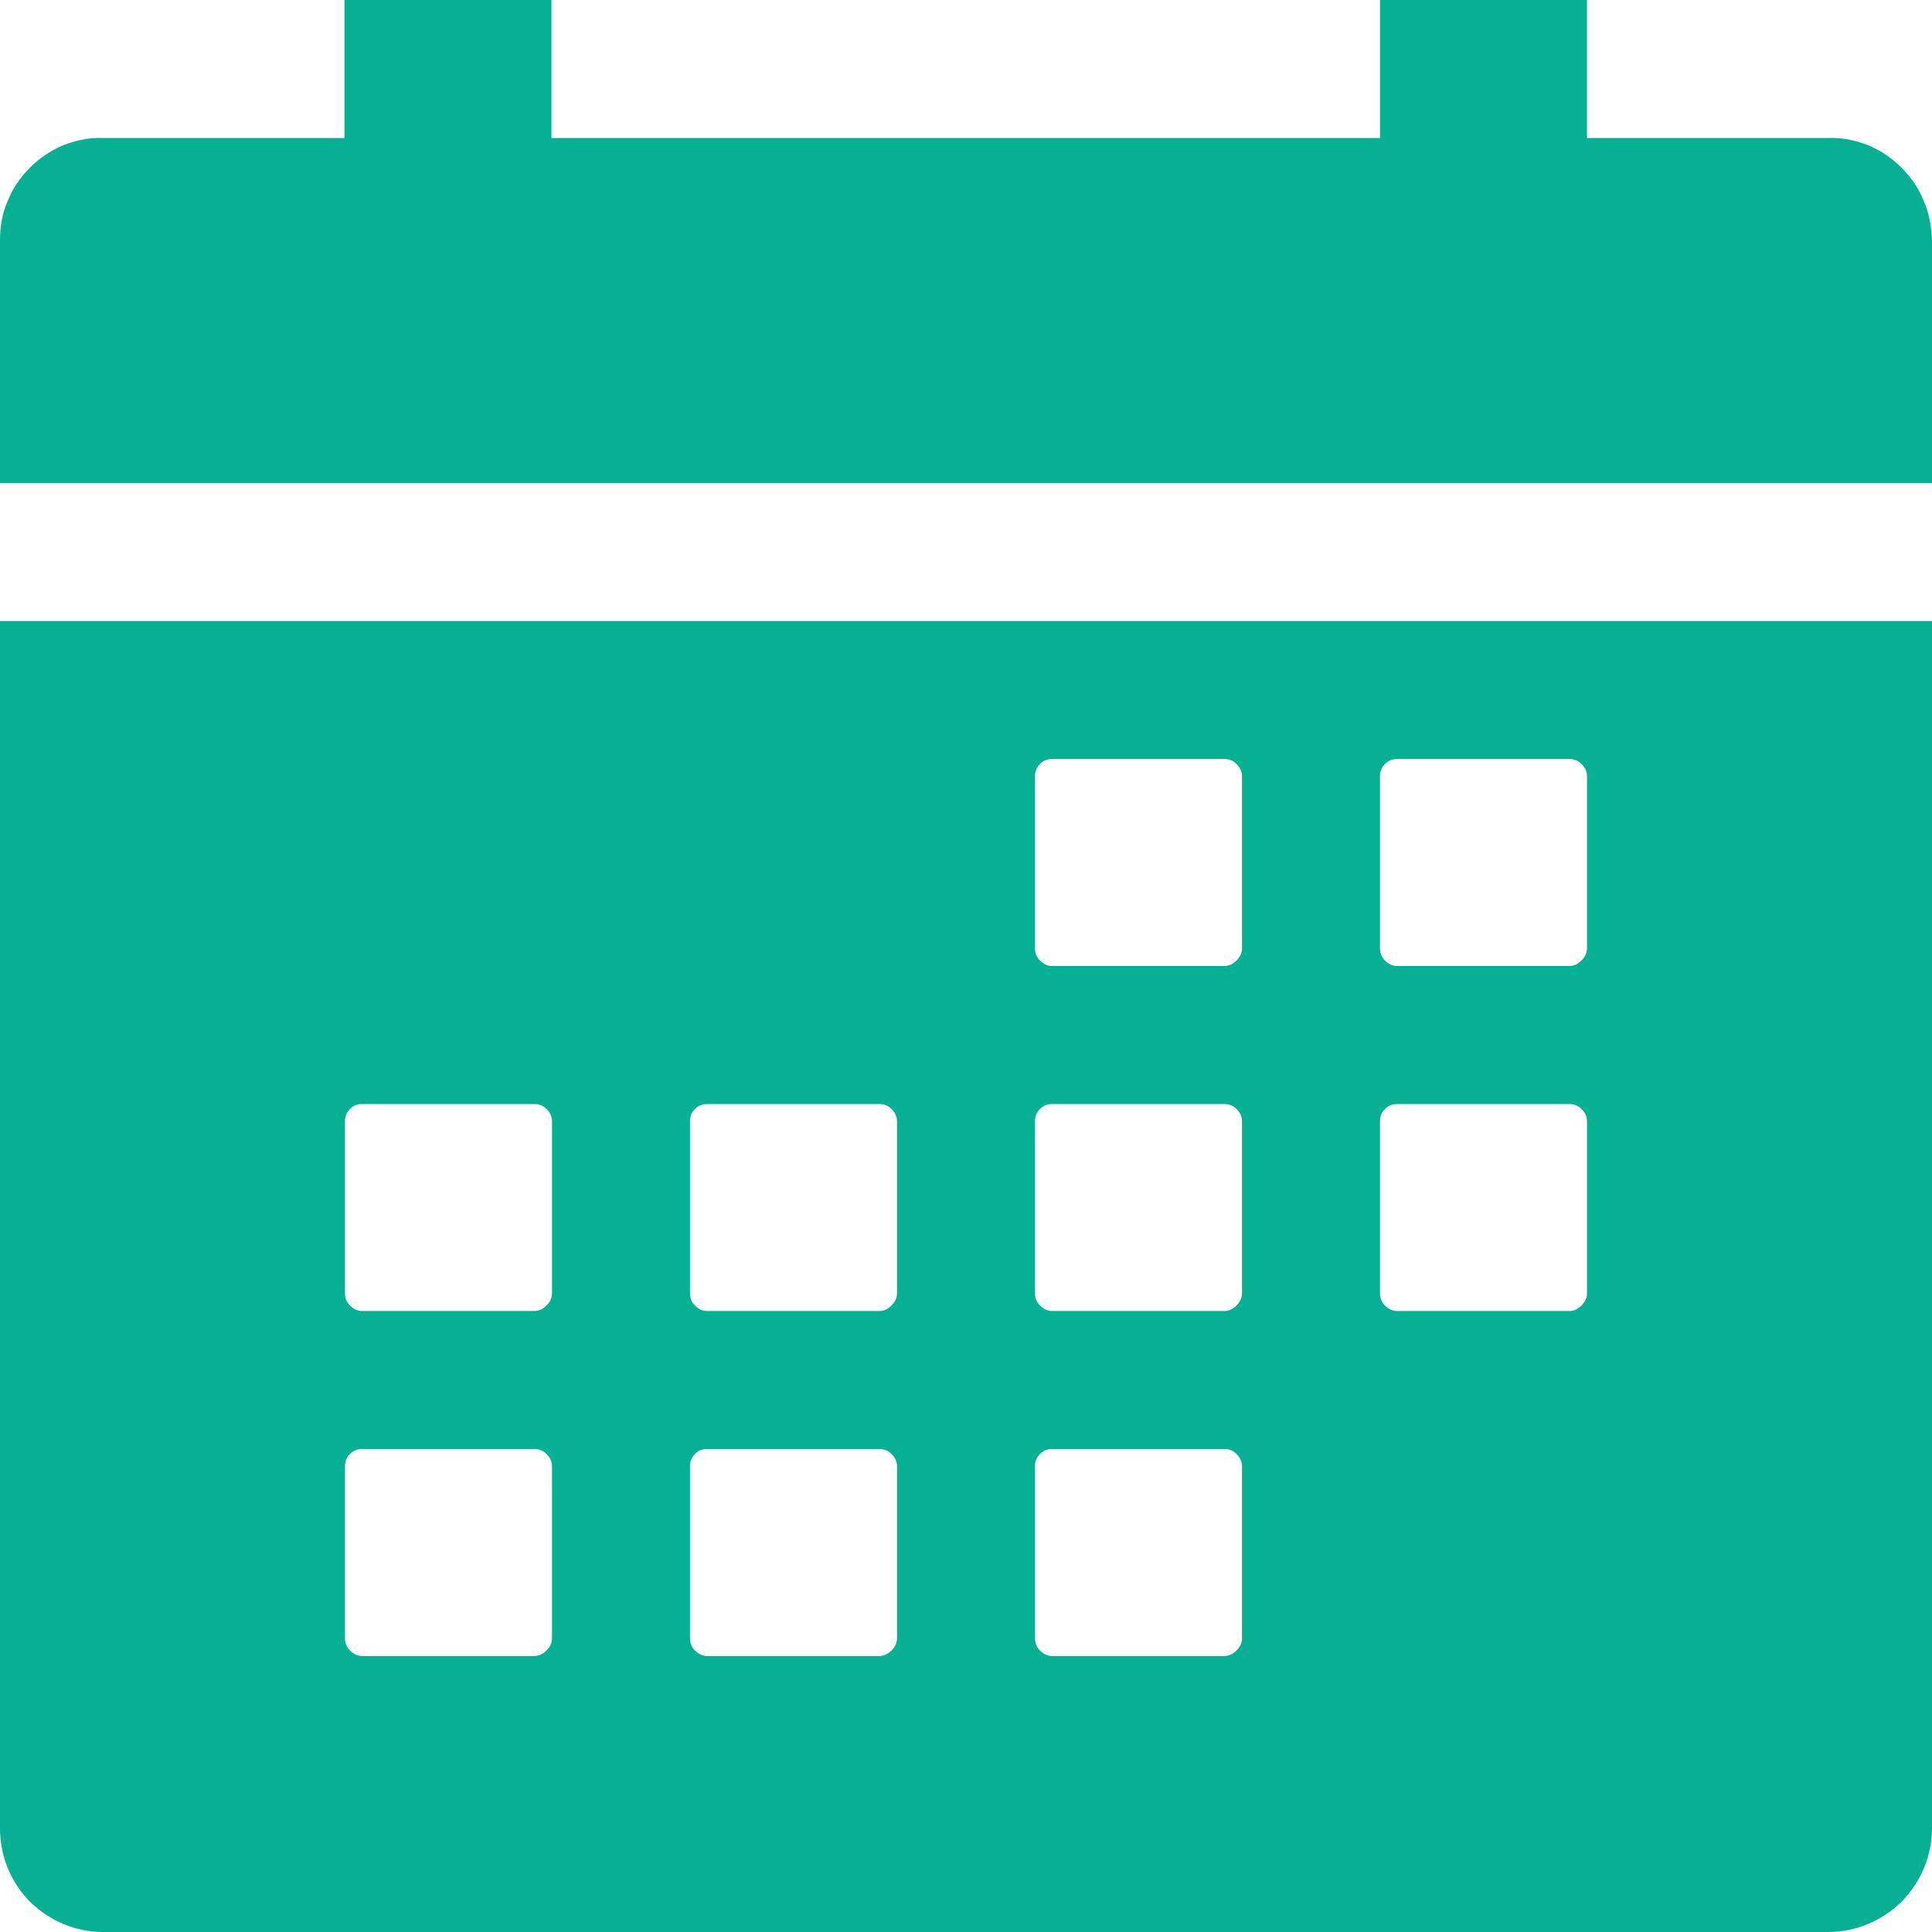 <svg width="35" height="35" viewBox="0 0 35 35" fill="none" xmlns="http://www.w3.org/2000/svg" xmlns:xlink="http://www.w3.org/1999/xlink">
	<desc>
			Created with Pixso.
	</desc>
	<defs/>
	<path id="Vector" d="M0 33.12C0 33.62 0.19 34.09 0.54 34.45C0.9 34.8 1.37 35 1.87 35L33.12 35C33.62 35 34.09 34.8 34.45 34.45C34.8 34.09 35 33.62 35 33.12L35 11.25L0 11.25L0 33.12ZM25 14.06C25 13.97 25.03 13.9 25.09 13.84C25.15 13.78 25.22 13.75 25.31 13.75L28.43 13.75C28.52 13.75 28.59 13.78 28.65 13.84C28.71 13.9 28.75 13.97 28.75 14.06L28.75 17.18C28.75 17.27 28.71 17.34 28.65 17.4C28.59 17.46 28.52 17.5 28.43 17.5L25.31 17.5C25.22 17.5 25.15 17.46 25.09 17.4C25.03 17.34 25 17.27 25 17.18L25 14.06ZM25 20.31C25 20.22 25.03 20.15 25.09 20.09C25.15 20.03 25.22 20 25.31 20L28.43 20C28.52 20 28.59 20.03 28.65 20.09C28.71 20.15 28.75 20.22 28.75 20.31L28.75 23.43C28.75 23.52 28.71 23.59 28.65 23.65C28.59 23.71 28.52 23.75 28.43 23.75L25.31 23.75C25.22 23.75 25.15 23.71 25.09 23.65C25.03 23.59 25 23.52 25 23.43L25 20.31ZM18.75 14.06C18.75 13.97 18.78 13.9 18.84 13.84C18.9 13.78 18.97 13.75 19.06 13.75L22.18 13.75C22.27 13.75 22.34 13.78 22.4 13.84C22.46 13.9 22.5 13.97 22.5 14.06L22.5 17.18C22.5 17.27 22.46 17.34 22.4 17.4C22.34 17.46 22.27 17.5 22.18 17.5L19.06 17.5C18.97 17.5 18.9 17.46 18.84 17.4C18.78 17.34 18.75 17.27 18.75 17.18L18.75 14.06ZM18.75 20.31C18.75 20.22 18.78 20.15 18.84 20.09C18.9 20.03 18.97 20 19.06 20L22.18 20C22.27 20 22.34 20.03 22.4 20.09C22.46 20.15 22.5 20.22 22.5 20.31L22.5 23.43C22.5 23.52 22.46 23.59 22.4 23.65C22.34 23.71 22.27 23.75 22.18 23.75L19.06 23.75C18.97 23.75 18.9 23.71 18.84 23.65C18.78 23.59 18.75 23.52 18.75 23.43L18.75 20.31ZM18.75 26.56C18.75 26.47 18.78 26.4 18.84 26.34C18.9 26.28 18.97 26.25 19.06 26.25L22.18 26.25C22.27 26.25 22.34 26.28 22.4 26.34C22.46 26.4 22.5 26.47 22.5 26.56L22.5 29.68C22.5 29.77 22.46 29.84 22.4 29.9C22.34 29.96 22.27 30 22.18 30L19.06 30C18.97 30 18.9 29.96 18.84 29.9C18.78 29.84 18.75 29.77 18.75 29.68L18.75 26.56ZM12.5 20.31C12.5 20.22 12.53 20.15 12.59 20.09C12.65 20.03 12.72 20 12.81 20L15.93 20C16.02 20 16.09 20.03 16.15 20.09C16.21 20.15 16.25 20.22 16.25 20.31L16.25 23.43C16.25 23.52 16.21 23.59 16.15 23.65C16.09 23.71 16.02 23.75 15.93 23.75L12.81 23.75C12.72 23.75 12.65 23.71 12.59 23.65C12.53 23.59 12.5 23.52 12.5 23.43L12.5 20.31ZM12.5 26.56C12.5 26.47 12.53 26.4 12.59 26.34C12.65 26.28 12.72 26.25 12.81 26.25L15.93 26.25C16.02 26.25 16.09 26.28 16.15 26.34C16.21 26.4 16.25 26.47 16.25 26.56L16.25 29.68C16.25 29.77 16.21 29.84 16.15 29.9C16.09 29.96 16.02 30 15.93 30L12.81 30C12.72 30 12.65 29.96 12.59 29.9C12.53 29.84 12.5 29.77 12.5 29.68L12.5 26.56ZM6.25 20.31C6.25 20.22 6.28 20.15 6.34 20.09C6.4 20.03 6.47 20 6.56 20L9.68 20C9.77 20 9.84 20.03 9.9 20.09C9.96 20.15 10 20.22 10 20.31L10 23.43C10 23.52 9.96 23.59 9.9 23.65C9.84 23.71 9.77 23.75 9.68 23.75L6.56 23.75C6.47 23.75 6.4 23.71 6.34 23.65C6.28 23.59 6.25 23.52 6.25 23.43L6.25 20.31ZM6.25 26.56C6.25 26.47 6.28 26.4 6.34 26.34C6.4 26.28 6.47 26.25 6.56 26.25L9.68 26.25C9.77 26.25 9.84 26.28 9.9 26.34C9.96 26.4 10 26.47 10 26.56L10 29.68C10 29.77 9.96 29.84 9.9 29.9C9.84 29.96 9.77 30 9.68 30L6.56 30C6.47 30 6.4 29.96 6.34 29.9C6.28 29.84 6.25 29.77 6.25 29.68L6.25 26.56ZM33.12 2.5L28.75 2.5L28.75 0L25 0L25 2.5L9.99 2.5L9.99 0L6.24 0L6.24 2.5L1.87 2.5C1.62 2.49 1.38 2.54 1.15 2.63C0.93 2.72 0.72 2.86 0.55 3.03C0.37 3.21 0.23 3.41 0.14 3.64C0.04 3.86 0 4.11 0 4.35L0 8.75L35 8.75L35 4.35C34.99 4.11 34.95 3.86 34.85 3.64C34.76 3.41 34.62 3.21 34.44 3.03C34.27 2.86 34.06 2.72 33.84 2.63C33.61 2.54 33.37 2.49 33.12 2.5Z" fill="#05B093" fill-opacity="1" fill-rule="nonzero"/>
</svg>
